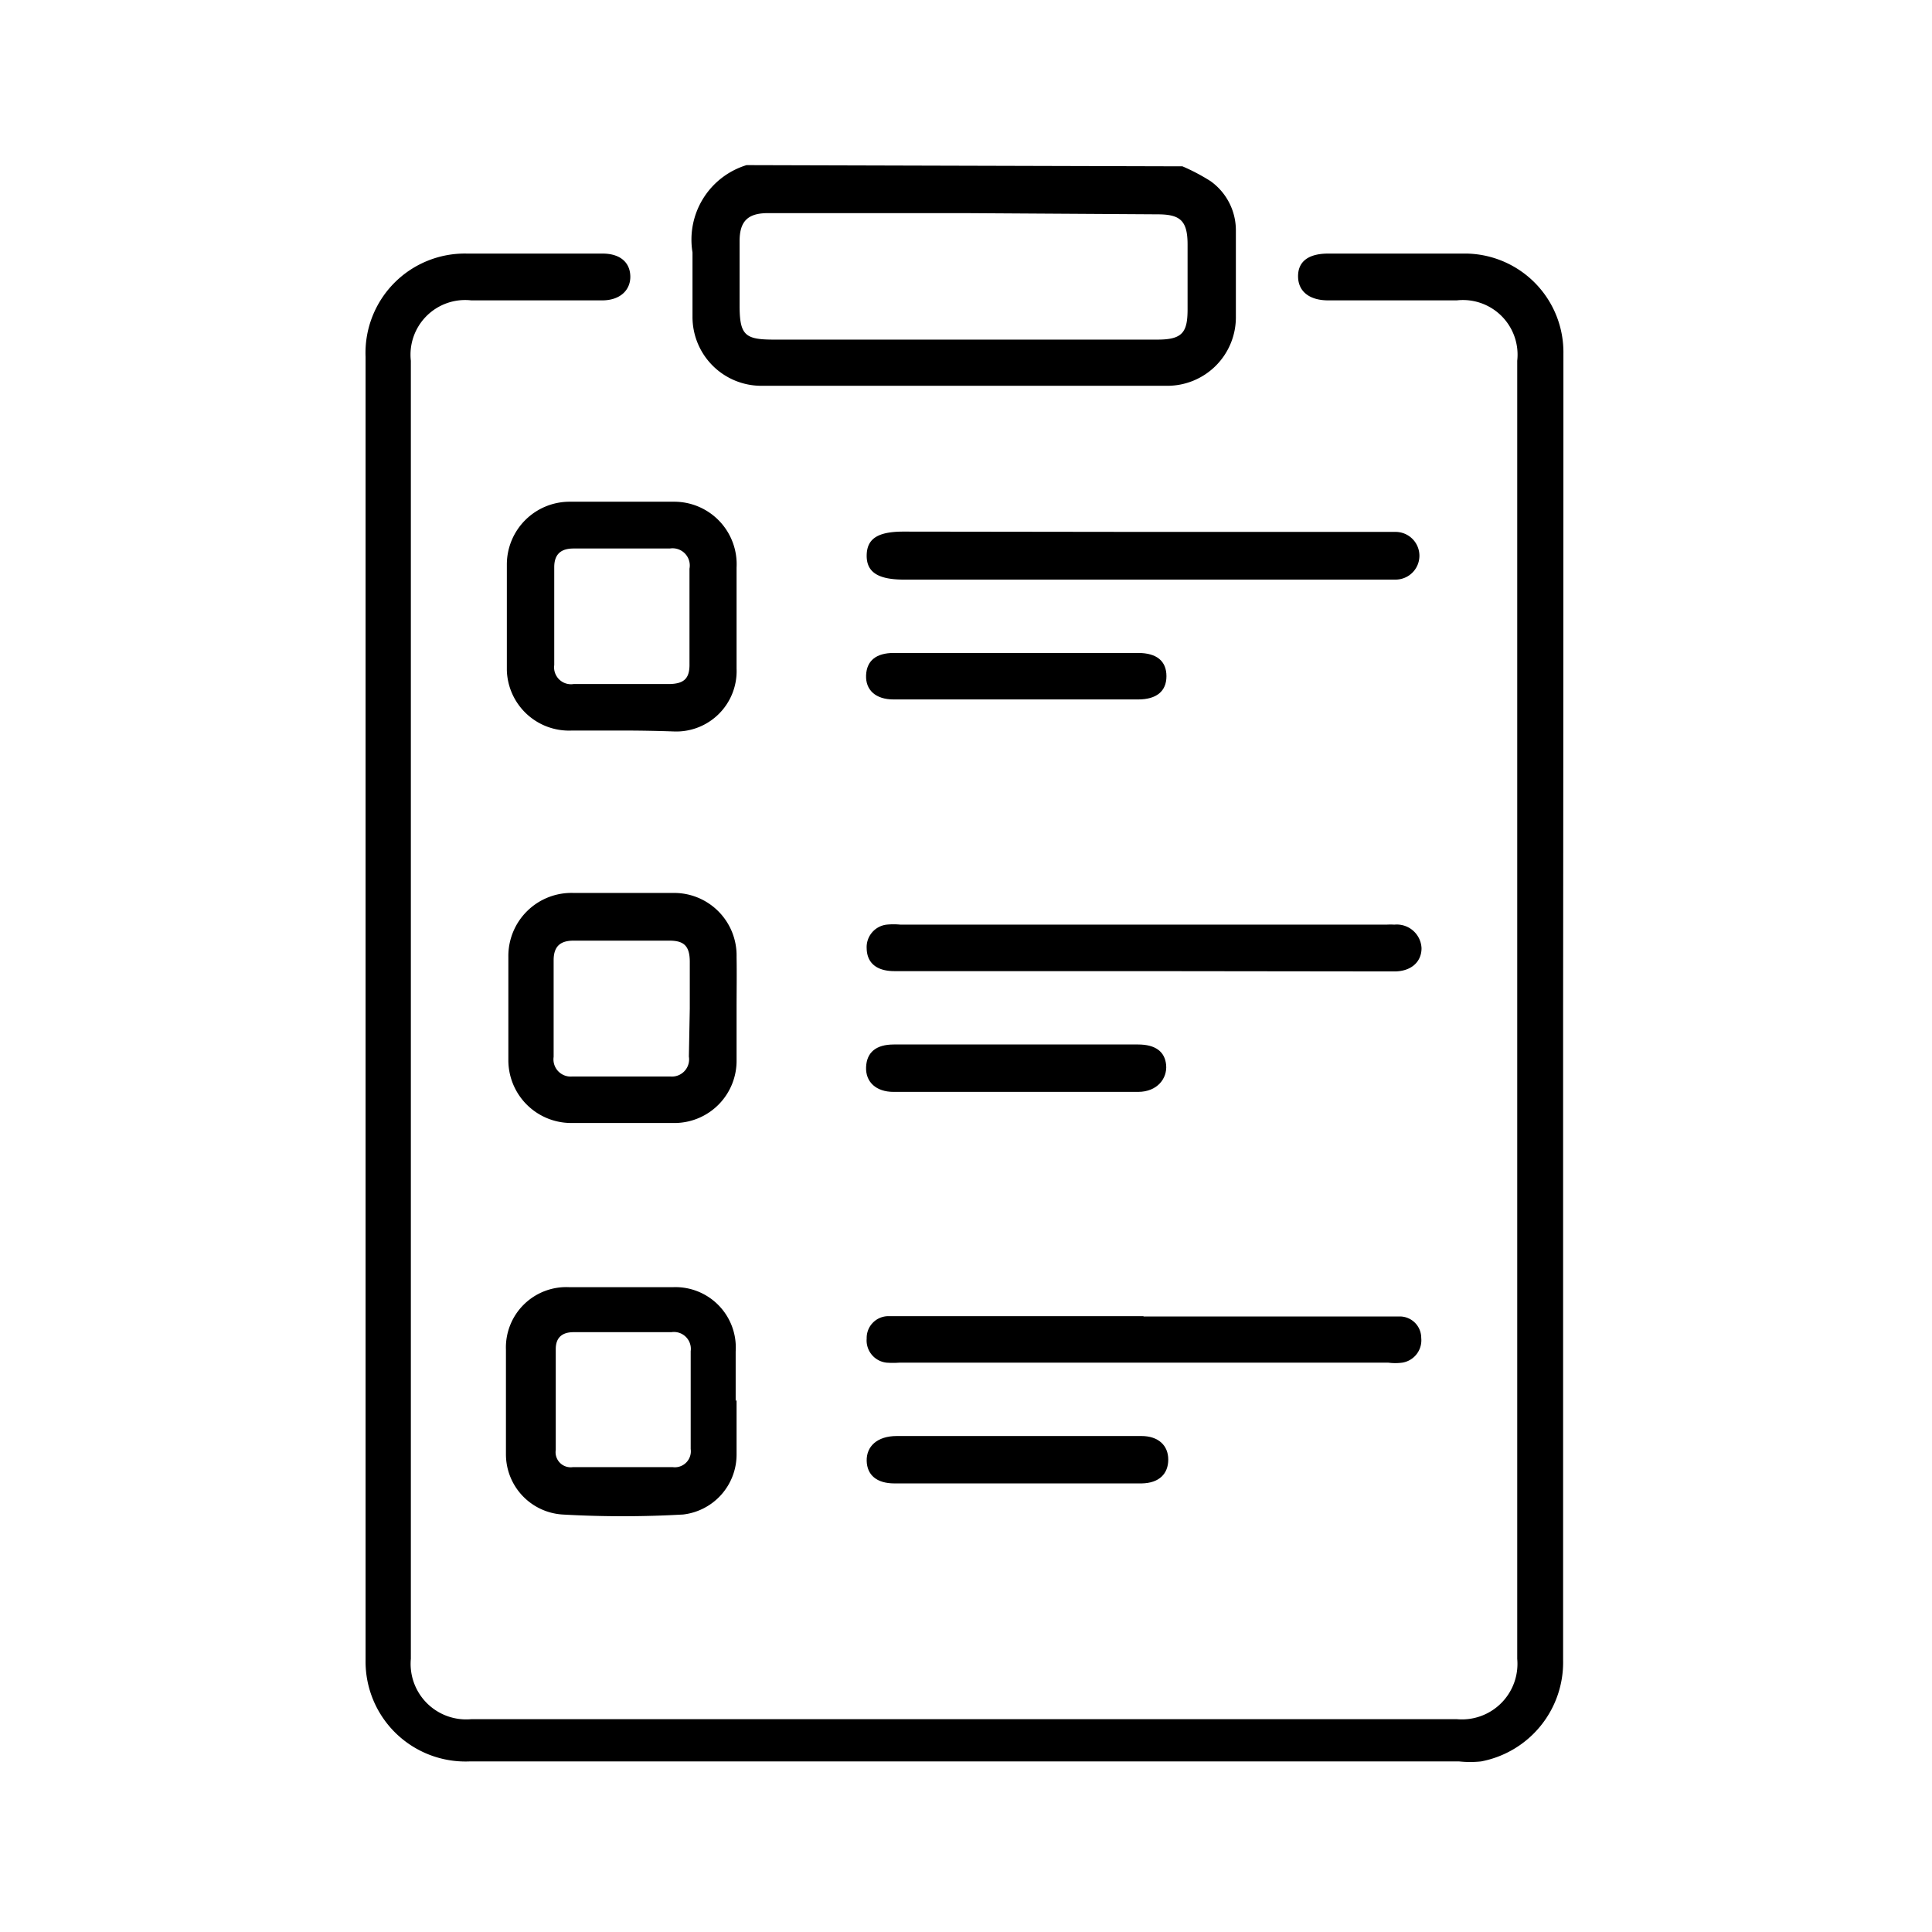 <svg id="Layer_1" data-name="Layer 1" xmlns="http://www.w3.org/2000/svg" viewBox="0 0 64 64"><path d="M39.17,5.51A6.56,6.56,0,0,1,40.1,6a2,2,0,0,1,.84,1.64c0,1,0,1.89,0,2.84a2.27,2.27,0,0,1-2.29,2.3q-6.7,0-13.42,0a2.28,2.28,0,0,1-2.29-2.3c0-.71,0-1.42,0-2.12a2.58,2.58,0,0,1,1.79-2.89ZM31.94,7.06h-6.5c-.67,0-.94.27-.94.93s0,1.41,0,2.12c0,1,.18,1.14,1.14,1.14h12.7c.82,0,1-.23,1-1V8.1c0-.8-.25-1-1-1Z"/><path d="M51.78,33.4V55a3.34,3.34,0,0,1-2.72,3.35,3.49,3.49,0,0,1-.72,0H15.54A3.31,3.31,0,0,1,12.11,55q0-21.6,0-43.18a3.29,3.29,0,0,1,3.36-3.42c1.5,0,3,0,4.49,0,.58,0,.91.29.92.75s-.34.8-.93.8H15.61a1.81,1.81,0,0,0-2,2v43a1.84,1.84,0,0,0,2,2H48.26a1.84,1.84,0,0,0,2-2v-43a1.81,1.81,0,0,0-2-2H44c-.63,0-1-.3-1-.8s.36-.75,1-.75c1.53,0,3.06,0,4.59,0a3.27,3.27,0,0,1,3.2,3.32Q51.79,22.57,51.78,33.4Z"/><path d="M20.6,24.2c-.55,0-1.1,0-1.65,0a2.06,2.06,0,0,1-2.16-2c0-1.16,0-2.34,0-3.51a2.08,2.08,0,0,1,2.08-2.07c1.15,0,2.31,0,3.46,0a2.07,2.07,0,0,1,2.07,2.18c0,1.12,0,2.23,0,3.35a2,2,0,0,1-2.09,2.08C21.74,24.21,21.17,24.2,20.6,24.2Zm0-1.54c.51,0,1,0,1.54,0s.71-.2.7-.68V18.84a.57.57,0,0,0-.65-.67H19c-.41,0-.64.18-.64.62q0,1.62,0,3.24a.56.56,0,0,0,.64.63Z"/><path d="M24.4,46.36c0,.6,0,1.21,0,1.81a2,2,0,0,1-1.77,2,35.05,35.05,0,0,1-4,0,2,2,0,0,1-1.87-2c0-1.15,0-2.31,0-3.46a2,2,0,0,1,2.11-2.07c1.14,0,2.27,0,3.41,0a2,2,0,0,1,2.09,2.13c0,.55,0,1.1,0,1.65Zm-3.73-2.23H19c-.38,0-.59.18-.59.56,0,1.11,0,2.23,0,3.34a.5.5,0,0,0,.57.57h3.3a.53.53,0,0,0,.6-.6c0-1.08,0-2.16,0-3.24a.56.56,0,0,0-.64-.63Z"/><path d="M24.4,33.41c0,.56,0,1.13,0,1.7a2.06,2.06,0,0,1-2,2.09q-1.76,0-3.51,0a2.08,2.08,0,0,1-2.05-2.1c0-1.13,0-2.27,0-3.4A2.09,2.09,0,0,1,19,29.58h3.3A2.07,2.07,0,0,1,24.4,31.7C24.41,32.27,24.4,32.84,24.4,33.41Zm-1.55,0c0-.52,0-1,0-1.55s-.22-.7-.68-.7H19c-.44,0-.66.19-.66.65,0,1.07,0,2.13,0,3.2a.57.57,0,0,0,.62.65h3.24a.57.57,0,0,0,.62-.66Z"/><path d="M37.87,17.62h8.36a.79.79,0,1,1,0,1.58H29.94c-.86,0-1.24-.25-1.23-.81s.39-.78,1.22-.78Z"/><path d="M37.88,32.17H29.63c-.59,0-.91-.27-.92-.75a.75.75,0,0,1,.66-.79,2.36,2.36,0,0,1,.46,0h16.1a2.26,2.26,0,0,1,.26,0,.82.82,0,0,1,.9.78c0,.46-.35.77-.9.77Z"/><path d="M37.88,43.61h8.51a.71.71,0,0,1,.69.71.75.75,0,0,1-.63.82,1.78,1.78,0,0,1-.46,0H29.79a3,3,0,0,1-.42,0,.74.74,0,0,1-.66-.8.72.72,0,0,1,.7-.74h8.47Z"/><path d="M33.7,21.63h4c.62,0,.94.27.94.77s-.33.77-.94.77h-8.1c-.59,0-.93-.31-.91-.8s.34-.74.92-.74Z"/><path d="M33.7,34.6h4c.58,0,.89.24.93.68s-.29.89-.93.89h-8.1c-.58,0-.93-.33-.91-.82s.33-.75.92-.75Z"/><path d="M33.7,49.14H29.63c-.59,0-.91-.28-.92-.75s.34-.82,1-.82h8.1c.56,0,.89.31.89.78s-.3.78-.88.79Z"/></svg>